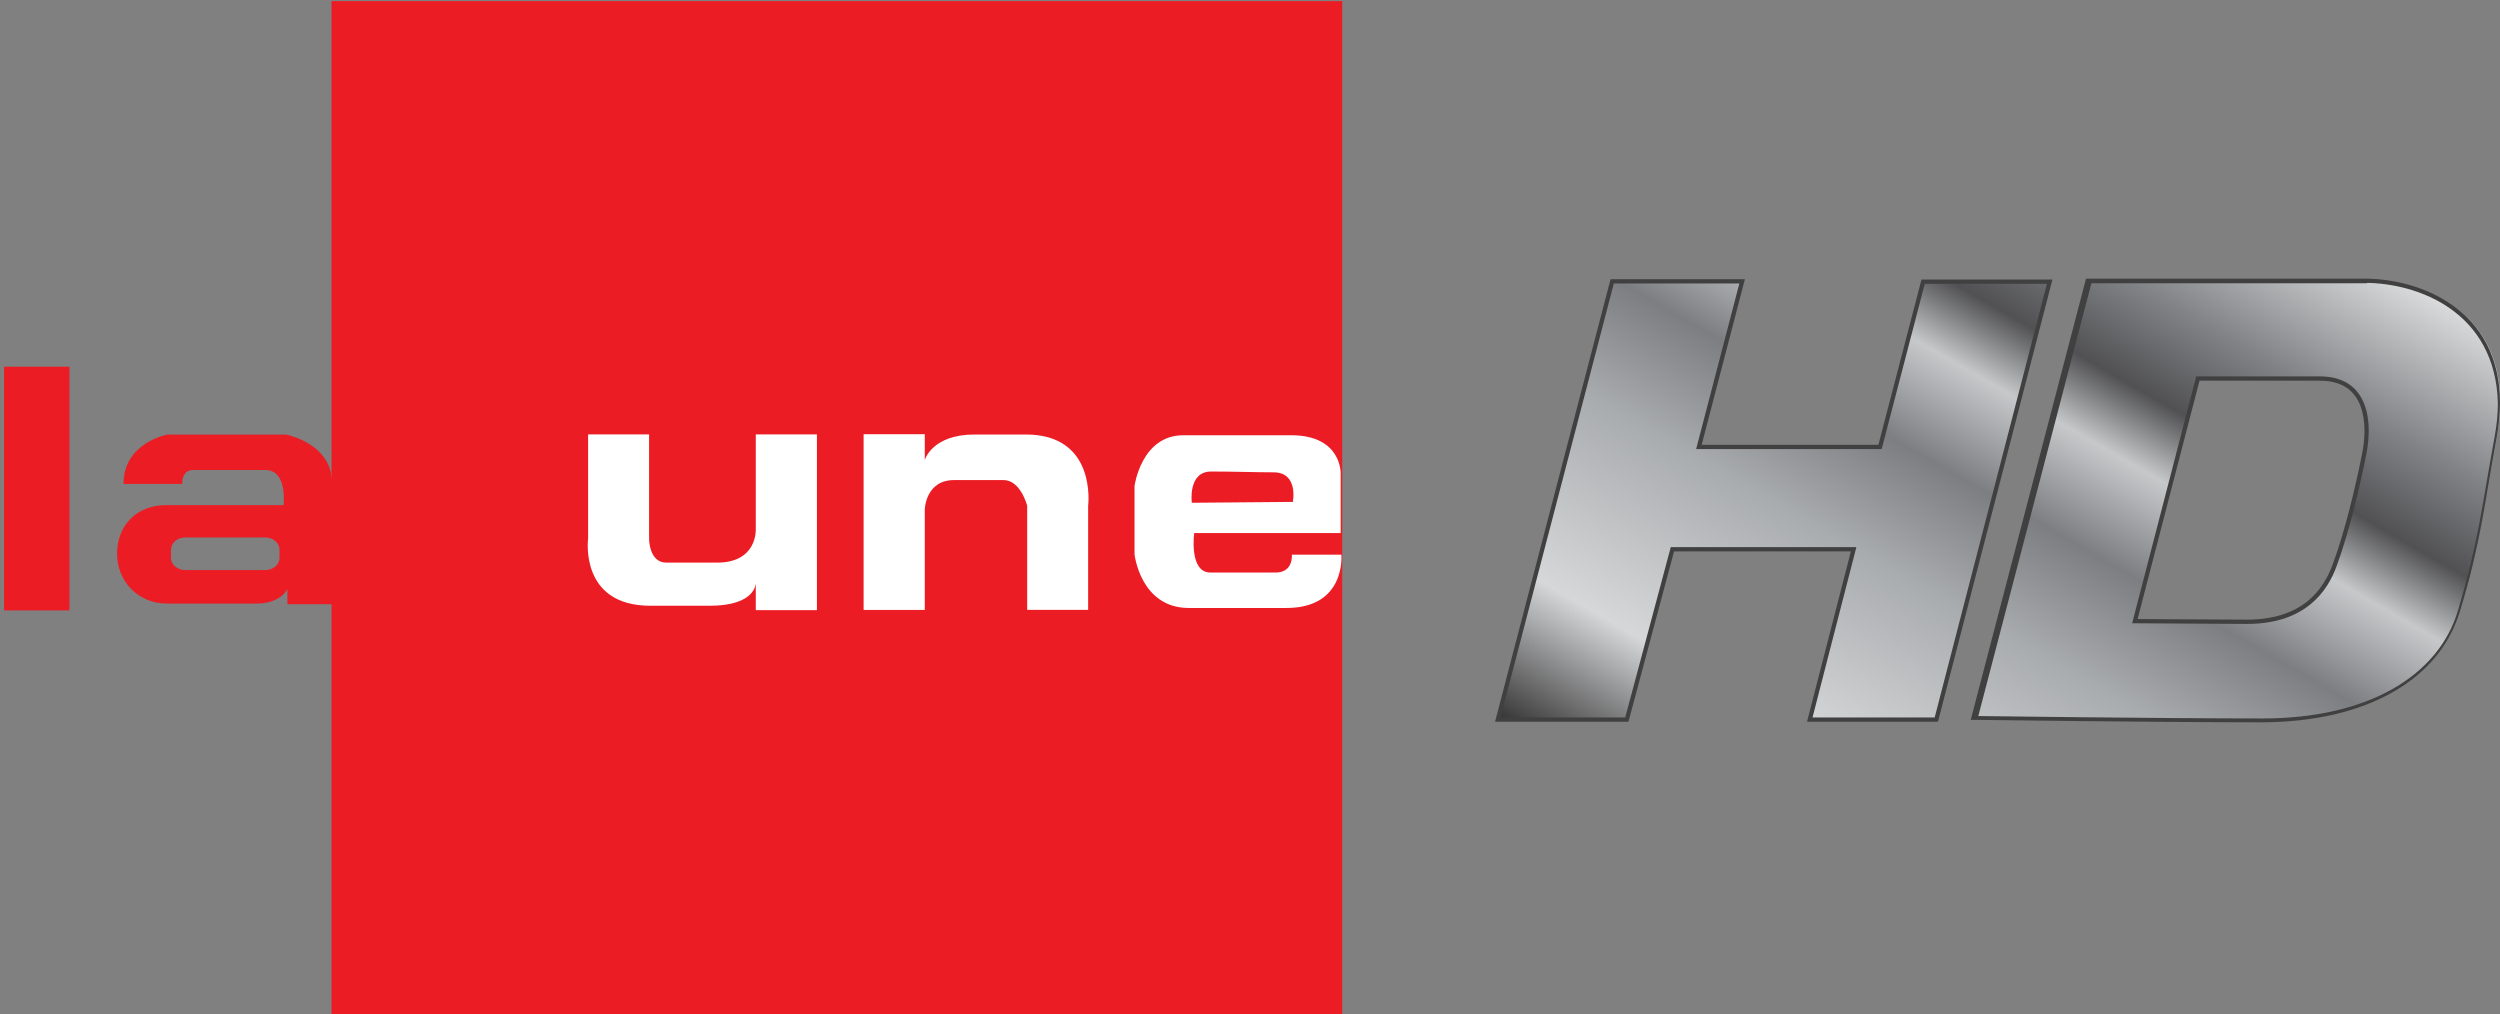 <svg version="1.1" viewBox="0 0 583.27 236.63" xmlns="http://www.w3.org/2000/svg">
 <rect x="0" y="0" width="583.27" height="236.63" fill="#808080" stroke="none"/>
 <defs>
  <clipPath id="d">
   <path d="m386.63 457.56 7.709 13.354 16.544-9.552-7.71-13.353"/>
  </clipPath>
  <clipPath id="c">
   <path d="m400.16 463.27-1.977-7.562s3.244-0.043 4.972-0.043c1.854 0 3.076 0.759 3.413 1.897 0.368 1.244 0.421 1.853 0.631 2.991 0.384 2.072-1.189 2.717-2.242 2.717h-4.797m2.71-5.895c-1.077 5e-3 -1.93 0.011-1.93 0.011l1.09 4.198h2.112c0.847 0 0.867-0.809 0.768-1.301-0.118-0.59-0.295-1.338-0.511-1.928-0.155-0.42-0.516-0.98-1.518-0.98h-0.011m-10.974 5.891-1.981-7.584h2.234l0.789 2.948h3.135l-0.758-2.948h2.19l1.961 7.579h-2.19l-0.745-2.86h-3.135l0.748 2.865h-2.248"/>
  </clipPath>
  <clipPath id="b">
   <path d="m362.98 450.34h44.505v17.794h-44.505v-17.794"/>
  </clipPath>
  <linearGradient id="a" x2="1" gradientTransform="matrix(7.229 12.521 12.521 -7.229 394.88 452.81)" gradientUnits="userSpaceOnUse">
   <stop stop-color="#343334" offset="0"/>
   <stop stop-color="#d5d7d8" offset=".17"/>
   <stop stop-color="#a9acae" offset=".39"/>
   <stop stop-color="#7c7e81" offset=".527"/>
   <stop stop-color="#c6c8ca" offset=".643"/>
   <stop stop-color="#515153" offset=".725"/>
   <stop stop-color="#808285" offset=".83"/>
   <stop stop-color="#dcddde" offset="1"/>
  </linearGradient>
 </defs>
 <g transform="matrix(13.482 0 0 -13.482 -4907.3 6311.2)">
  <g clip-path="url(#d)">
   <g clip-path="url(#c)">
    <g clip-path="url(#b)">
     <path d="m362.98 450.34h44.505v17.794h-44.505v-17.794" fill="url(#a)"/>
    </g>
   </g>
  </g>
 </g>
 <g transform="matrix(13.482 0 0 -13.482 551.6 105.86)">
  <path d="m0 0 0.036-7e-3c-0.118-0.592-0.295-1.34-0.513-1.934-0.154-0.428-0.534-1.006-1.553-1.004h-0.011c-1.076 5e-3 -1.929 0.011-1.929 0.011h-0.047l1.109 4.272h2.141c0.329 0 0.546-0.122 0.674-0.304 0.129-0.18 0.17-0.414 0.17-0.638 0-0.143-0.017-0.282-0.041-0.403l-0.072 0.014c0.023 0.117 0.04 0.252 0.04 0.389-5e-3 0.433-0.153 0.865-0.771 0.868h-2.084l-1.083-4.17-0.036 9e-3v0.037c2e-3 0 0.853-7e-3 1.93-0.011h0.01c0.988 2e-3 1.33 0.543 1.484 0.955 0.216 0.587 0.392 1.334 0.51 1.923zm0.047 2.987v-0.037h-4.769l-1.969-7.535-0.036 9e-3 1e-3 0.037c5e-3 0 3.244-0.042 4.971-0.042 1.845 1e-3 3.047 0.753 3.377 1.87 0.368 1.242 0.42 1.848 0.631 2.988 0.04 0.215 0.059 0.415 0.059 0.599-0.039 1.574-1.368 2.078-2.301 2.081v0.073c0.952-2e-3 2.338-0.526 2.338-2.147 0-0.189-0.019-0.393-0.059-0.613-0.211-1.136-0.264-1.748-0.633-2.995-0.344-1.159-1.586-1.923-3.448-1.923-1.728 0-4.972 0.043-4.972 0.043h-0.047l1.995 7.635h4.826v-0.036zm-7.68-9e-3 0.035-9e-3 -0.753-2.888h-3.211l0.748 2.866h-2.172l-1.961-7.511h2.158l0.788 2.948h3.212l-0.759-2.948h2.114l1.943 7.505h-2.142v0.037l0.035-9e-3 -0.035 9e-3v0.037h2.237l-1.981-7.653h-2.266l0.759 2.948h-3.06l-0.789-2.948h-2.309l1.999 7.658h2.325l-0.748-2.865h3.058l0.746 2.86h0.029v-0.037" fill="#404041"/>
 </g>
 <g transform="matrix(1.452 0 0 1.452 -1588.7 -323.03)">
  <g transform="matrix(4.017,0,0,4.017,-3369.7,-1213.3)">
   <path d="m1124.5 398.05h40.428v-40.581h-40.428z" fill="#ec1c24"/>
   <path d="m1111.4 381.84h2.617v-9.748h-2.617z" fill="#ec1c24"/>
   <g transform="matrix(1,0,0,-1,211.15,964.74)" clip-path="url(#id155)">
    <g transform="translate(911.43,587.11)">
     <path d="m0 0s0.179 1.405-0.729 1.405h-2.894s-0.433 0.037-0.433-0.556h-2.344c0 1.657 1.755 1.974 1.755 1.974h4.746s1.838-0.349 1.838-1.929v-4.857h-1.784v0.605s-0.252-0.579-1.246-0.579h-3.582c-1.126 0-1.986 0.88-1.986 1.992s0.761 1.945 1.955 1.945zm-0.161-1.781c0 0.268-0.256 0.489-0.57 0.489h-3.201c-0.314 0-0.57-0.221-0.57-0.489v-0.331c0-0.266 0.256-0.485 0.57-0.485h3.201c0.314 0 0.57 0.219 0.57 0.485v0.331" fill="#ec1c24"/>
    </g>
    <g transform="translate(930.32,589.94)">
     <path d="m0 0v-3.772s0.089-1.357-1.548-1.357h-2.028c-0.702 0-0.692 0.963-0.692 0.963v4.166h-2.439v-4.166s-0.363-2.688 2.491-2.688h2.378c1.859 0 1.838 0.912 1.838 0.912v-1.087h2.446v7.029h-2.446" fill="#fff"/>
    </g>
    <g transform="translate(937.08,582.92)">
     <path d="m0 0v4.008s0.02 1.185 1.175 1.185h1.976c0.685 0 0.945-1.028 0.945-1.028v-4.165h2.439v4.165s0.364 2.851-2.491 2.851h-2.053c-1.704 0-1.991-1.019-1.991-1.019v1.03h-2.447v-7.027h2.447" fill="#fff"/>
    </g>
    <g transform="translate(945.47,587.88)">
     <path d="m0 0s0.27 2.026 1.952 2.026h4.315c2.02 0 1.979-1.521 1.979-1.521v-2.392h-5.859s-0.218-1.579 0.651-1.579h2.602c0.727 0 0.653 0.714 0.653 0.714h1.981s0.197-2.131-2.197-2.131h-3.908c-1.934 0-2.169 2.147-2.169 2.147zm6.333-0.64s0.237 1.183-0.773 1.183c-0.707 0-1.551 0.032-2.494 0.032-0.944 0-0.774-1.25-0.774-1.25l4.041 0.035" fill="#fff"/>
    </g>
   </g>
  </g>
 </g>
</svg>
